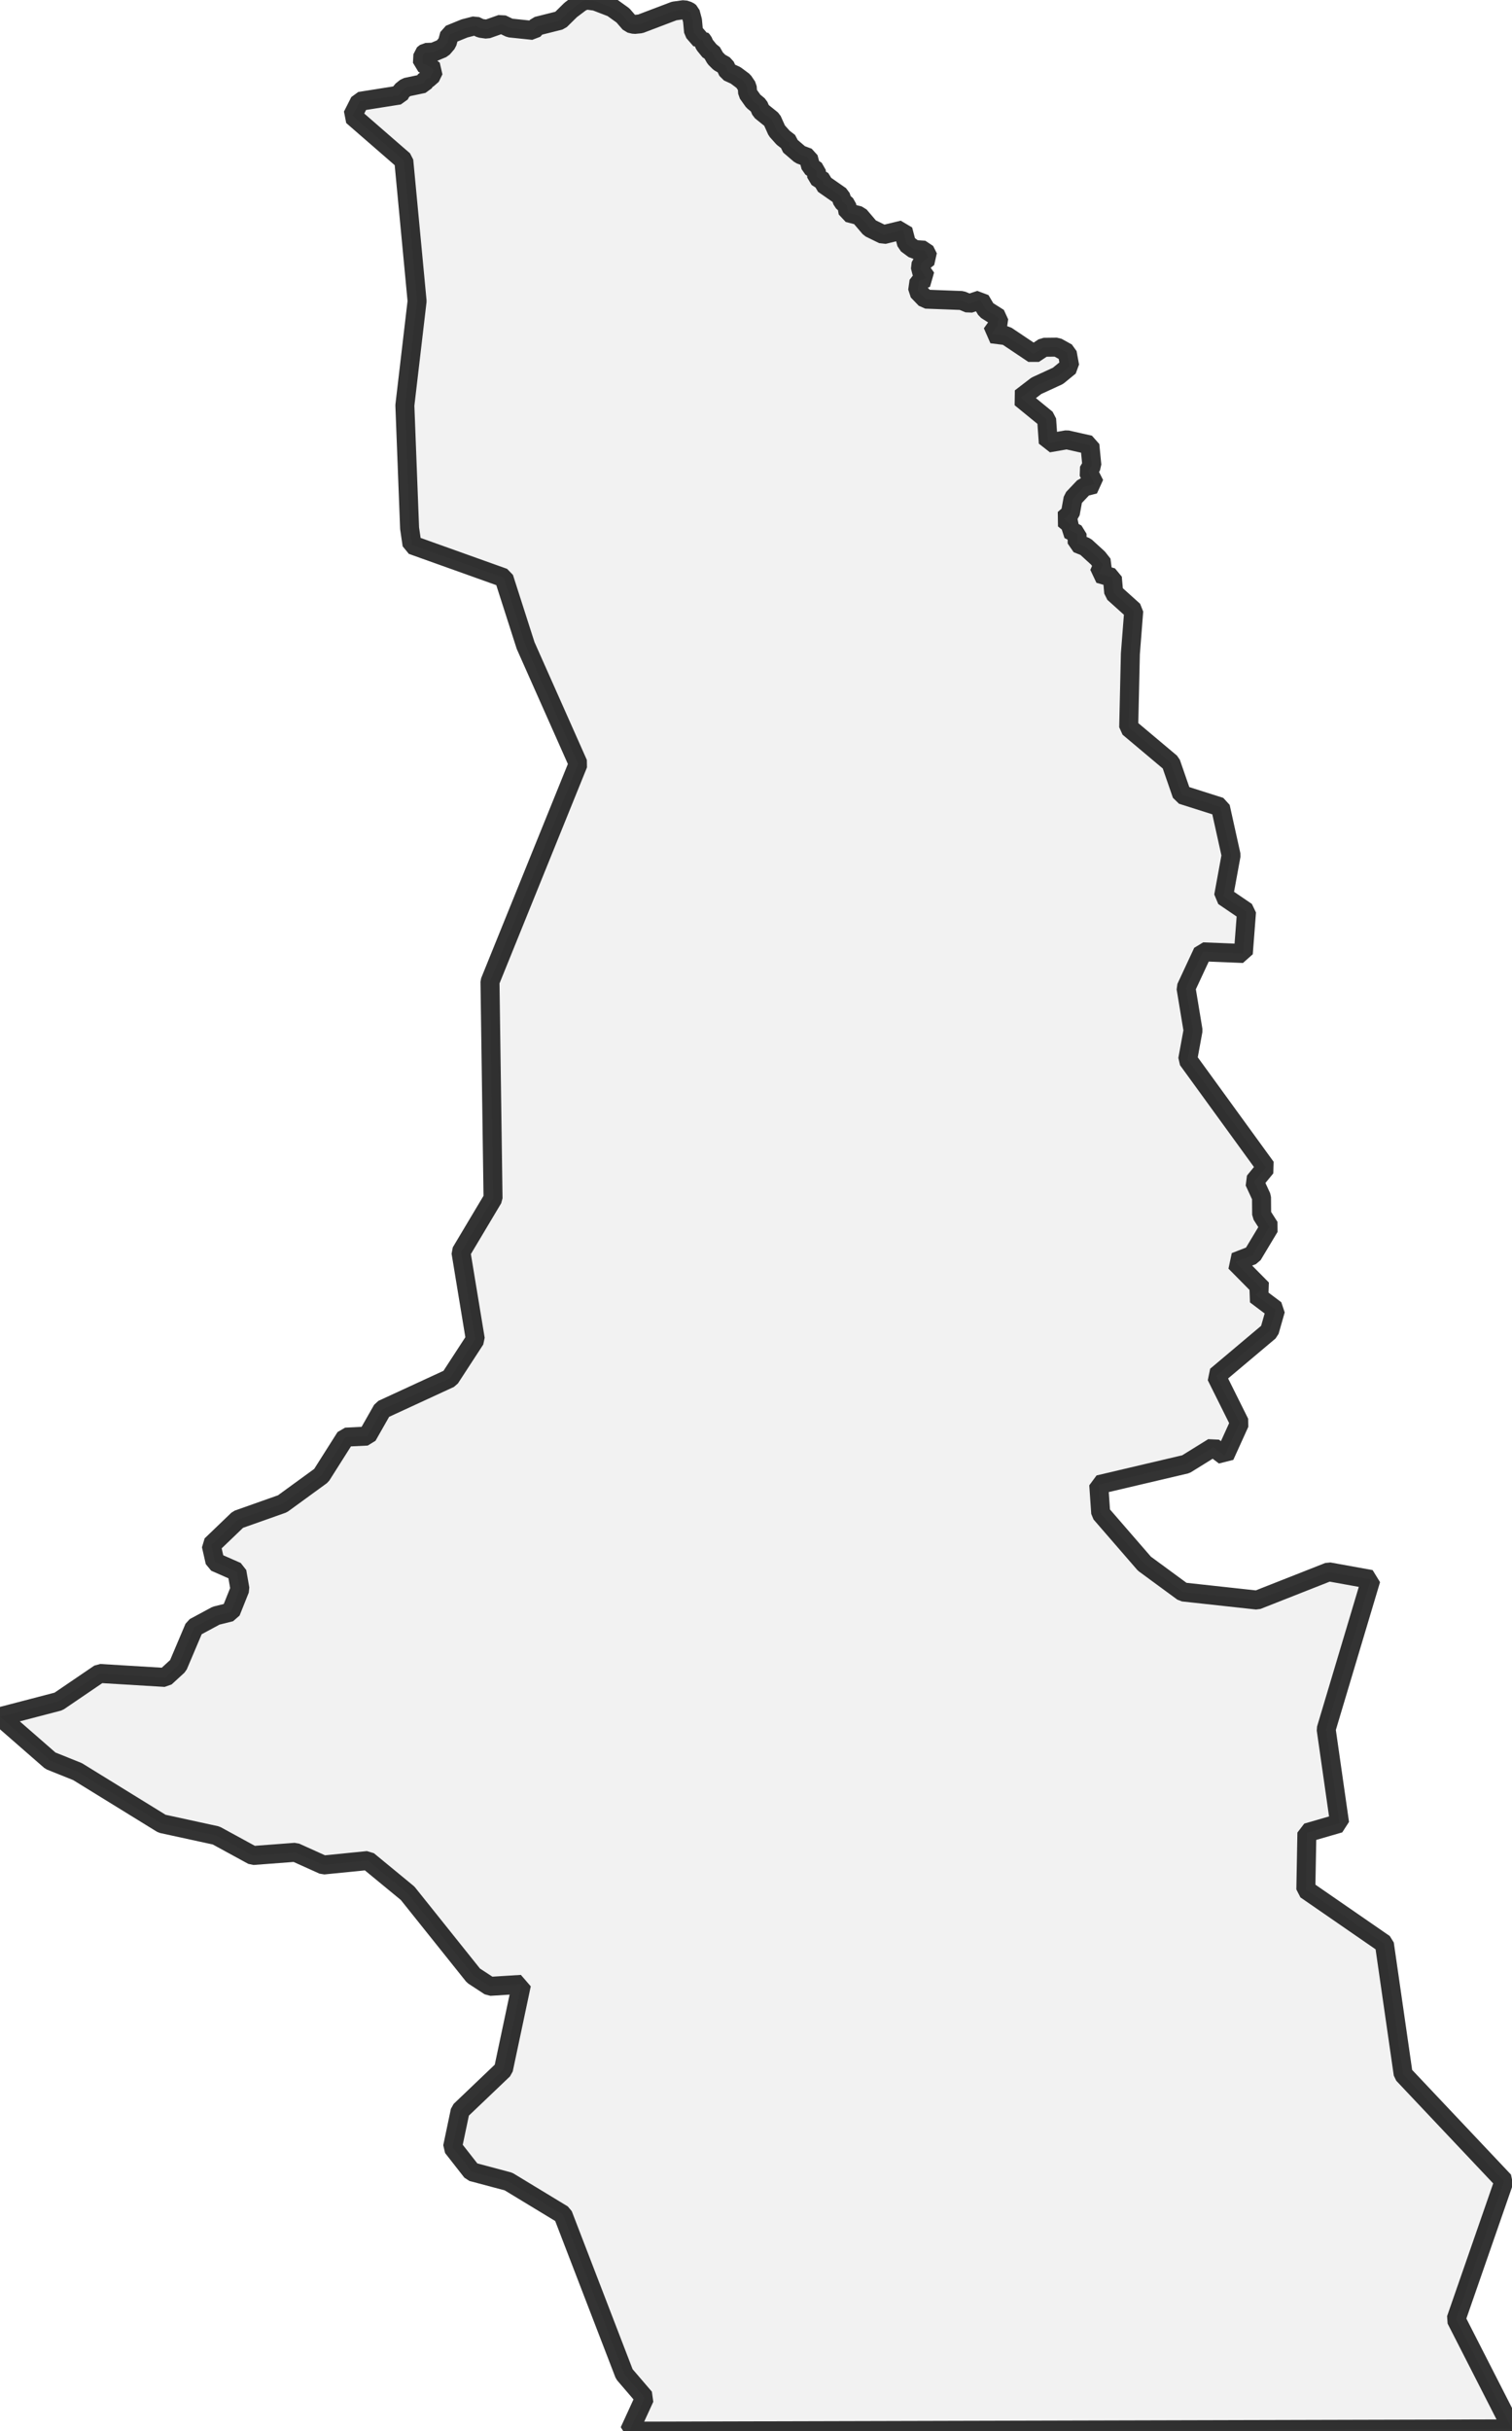 <?xml version="1.0" encoding="UTF-8" standalone="no"?>
<svg viewBox="0 0 159.233 256" xmlns="http://www.w3.org/2000/svg">
  <style>
    g.zone {
      fill: lightgray;
      stroke-width: 2;
      stroke-linecap: square;
      stroke-linejoin: bevel;
      stroke-miterlimit: 3;
      stroke-opacity: 0.8;
      stroke: black;
      fill-opacity: 0.3;
    }
  </style>
  <g class="zone" id="zone">
    <path d="M0,180.769 5.312,185.405 8.16,186.548 17.061,192.036 22.759,193.276 26.622,195.384 31.097,195.046 34.058,196.382 38.742,195.915 42.927,199.36 49.864,208.035 51.586,209.162 54.918,208.953 53.019,217.918 48.464,222.264 47.659,226.094 49.687,228.686 53.55,229.716 59.28,233.193 65.75,249.996 67.891,252.491 66.282,256 159.233,255.759 153.342,244.218 158.396,229.668 147.773,218.417 145.794,204.687 137.521,198.973 137.633,192.986 141.078,191.988 139.661,182.089 144.377,166.315 139.935,165.511 132.386,168.488 124.58,167.635 120.524,164.658 115.92,159.346 115.711,156.336 124.886,154.179 127.767,152.393 128.974,153.31 130.551,149.834 128.089,144.892 133.69,140.176 134.334,137.923 132.241,136.346 132.917,135.75 130.084,132.885 131.903,132.177 133.69,129.199 132.869,127.911 132.853,126.06 132.096,124.419 133.32,122.922 125.079,111.574 125.642,108.5 124.902,104.026 126.672,100.227 130.937,100.404 131.275,96.01 128.861,94.368 129.65,90.055 128.523,84.969 124.467,83.681 123.308,80.333 118.866,76.599 119.043,68.841 119.397,64.318 117.288,62.419 117.144,60.809 115.743,60.407 116.162,59.441 115.631,58.765 114.327,57.574 113.442,57.22 113.425,56.222 112.572,55.771 112.814,55.288 112.057,54.661 112.717,54.081 113.007,52.488 114.15,51.28 115.276,50.991 114.6,49.655 114.987,49.011 114.777,46.854 112.347,46.307 110.399,46.645 110.222,44.134 107.486,41.897 109.144,40.625 111.414,39.579 112.653,38.565 112.395,37.149 111.317,36.553 109.917,36.569 108.854,37.277 105.973,35.346 104.428,35.153 105.072,34.251 105.185,33.479 103.865,32.642 103.237,31.58 102.062,31.966 101.289,31.644 97.475,31.499 96.638,30.63 96.783,29.6 97.555,29.278 96.928,28.393 97.008,27.717 97.764,27.121 97.378,26.348 96.284,26.268 95.479,25.672 95.093,24.208 93.032,24.707 91.616,24.015 90.505,22.711 89.314,22.405 89.169,21.616 88.719,21.214 88.526,20.635 86.723,19.379 86.691,19.073 86.015,18.639 85.966,17.963 85.387,17.56 85.129,16.595 84.26,16.273 83.134,15.307 83.118,15.001 82.474,14.502 81.814,13.762 81.299,12.619 80.14,11.685 79.898,11.122 79.335,10.655 78.74,9.818 78.691,9.142 78.289,8.547 77.468,7.935 76.663,7.565 76.357,6.905 75.762,6.567 75.327,6.132 74.941,5.456 74.748,5.392 74.201,4.716 74.024,4.314 73.863,4.153 73.782,4.217 73.042,3.364 72.929,2.157 72.704,1.32 72.494,1.159 72.044,1.014 70.998,1.159 67.44,2.511 66.797,2.575 66.33,2.463 65.606,1.626 64.463,0.805 62.708,0.129 61.743,0 61.211,0.209 60.101,1.046 58.99,2.141 56.56,2.752 56.157,3.203 53.695,2.945 52.826,2.527 51.28,3.074 50.604,2.978 50.041,2.704 48.914,2.994 47.337,3.638 47.096,4.523 46.613,5.086 45.647,5.489 44.842,5.521 44.536,5.762 44.488,6.664 45.18,6.985 45.695,7.388 45.309,8.177 44.874,8.321 44.601,8.804 42.766,9.191 42.283,9.577 42.058,10.011 37.889,10.671 37.116,12.2 42.524,16.9 43.925,31.708 42.637,42.685 43.136,55.626 43.394,57.381 53.067,60.841 55.353,67.972 60.89,80.43 51.602,103.366 51.924,126.189 48.544,131.855 50.057,141.029 47.385,145.134 40.271,148.417 38.678,151.218 36.392,151.331 33.833,155.371 29.745,158.348 25.061,160.006 22.244,162.71 22.646,164.481 24.948,165.495 25.27,167.33 24.304,169.744 22.759,170.13 20.457,171.37 18.751,175.393 17.399,176.633 10.494,176.214 6.165,179.16 0,180.769Z"/>
  </g>
</svg>